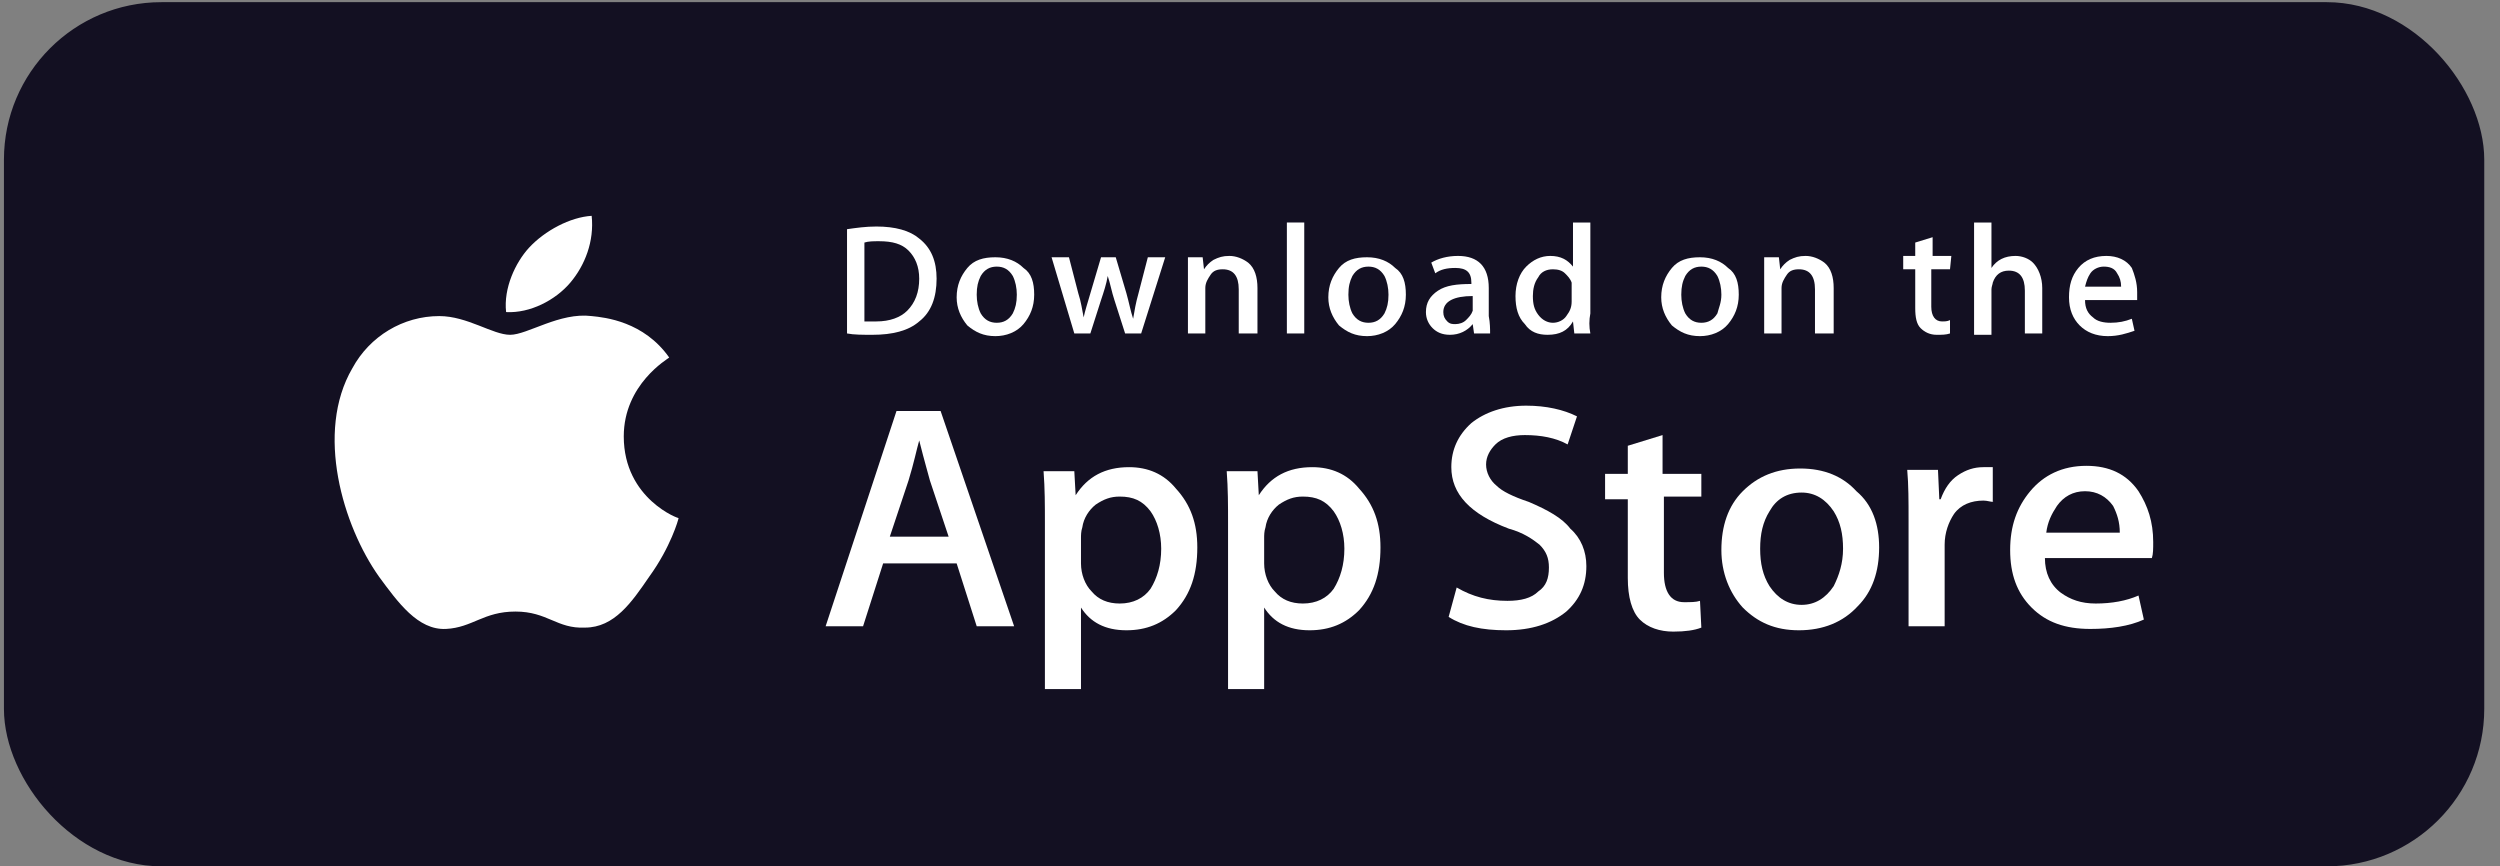 <svg width="127" height="44" viewBox="0 0 127 44" fill="none" xmlns="http://www.w3.org/2000/svg">
<rect x="0" y="0" width="127" height="44" fill="#808080" stroke="none"/>
<rect x="0.7" y="0.61" width="125" height="42.9" rx="7.5" fill="#131022"/>
<rect x="0.7" y="0.61" width="125" height="42.9" rx="7.5" stroke="#131022"/>
<g clip-path="url(#clip0_20005129_189)">
<g clip-path="url(#clip1_20005129_189)">
<g clip-path="url(#clip2_20005129_189)">
<path d="M31.687 22.17C31.687 19.521 33.928 18.231 33.996 18.163C32.706 16.329 30.736 16.125 30.057 16.057C28.427 15.854 26.797 17.008 25.914 17.008C25.031 17.008 23.741 16.057 22.314 16.057C20.48 16.057 18.783 17.076 17.9 18.706C15.998 21.966 17.424 26.72 19.258 29.301C20.209 30.591 21.228 32.018 22.654 31.95C24.012 31.882 24.555 31.067 26.186 31.067C27.816 31.067 28.291 31.95 29.717 31.882C31.211 31.882 32.094 30.591 32.977 29.301C34.064 27.807 34.471 26.381 34.471 26.313C34.539 26.381 31.687 25.362 31.687 22.17Z" fill="white"/>
<path d="M28.97 14.36C29.717 13.476 30.193 12.254 30.057 10.964C28.97 11.031 27.68 11.711 26.865 12.594C26.186 13.341 25.574 14.631 25.71 15.854C26.933 15.921 28.223 15.242 28.97 14.36Z" fill="white"/>
<path d="M51.518 31.814H49.617L48.598 28.622H44.863L43.844 31.814H41.942L45.542 20.879H47.783L51.518 31.814ZM48.191 27.264L47.24 24.411C47.172 24.139 46.968 23.46 46.696 22.374C46.56 22.849 46.425 23.528 46.153 24.411L45.202 27.264H48.191Z" fill="white"/>
<path d="M60.823 27.807C60.823 29.165 60.483 30.184 59.736 30.999C59.057 31.678 58.242 32.018 57.223 32.018C56.137 32.018 55.39 31.61 54.914 30.863V35.006H53.081V26.517C53.081 25.701 53.081 24.819 53.013 23.936H54.575L54.643 25.158C55.254 24.207 56.137 23.732 57.359 23.732C58.31 23.732 59.125 24.072 59.736 24.819C60.483 25.634 60.823 26.584 60.823 27.807ZM58.989 27.875C58.989 27.128 58.785 26.449 58.446 25.973C58.038 25.43 57.563 25.226 56.884 25.226C56.408 25.226 56.069 25.362 55.661 25.634C55.322 25.905 55.05 26.313 54.982 26.788C54.914 26.992 54.914 27.196 54.914 27.331V28.622C54.914 29.165 55.118 29.709 55.458 30.048C55.797 30.456 56.273 30.659 56.884 30.659C57.563 30.659 58.106 30.388 58.446 29.912C58.785 29.369 58.989 28.69 58.989 27.875Z" fill="white"/>
<path d="M70.128 27.807C70.128 29.165 69.788 30.184 69.041 30.999C68.362 31.678 67.547 32.018 66.528 32.018C65.441 32.018 64.694 31.61 64.219 30.863V35.006H62.385V26.517C62.385 25.701 62.385 24.819 62.317 23.936H63.879L63.947 25.158C64.558 24.207 65.441 23.732 66.664 23.732C67.615 23.732 68.43 24.072 69.041 24.819C69.788 25.634 70.128 26.584 70.128 27.807ZM68.294 27.875C68.294 27.128 68.09 26.449 67.751 25.973C67.343 25.43 66.868 25.226 66.188 25.226C65.713 25.226 65.373 25.362 64.966 25.634C64.626 25.905 64.355 26.313 64.287 26.788C64.219 26.992 64.219 27.196 64.219 27.331V28.622C64.219 29.165 64.423 29.709 64.762 30.048C65.102 30.456 65.577 30.659 66.188 30.659C66.868 30.659 67.411 30.388 67.751 29.912C68.09 29.369 68.294 28.69 68.294 27.875Z" fill="white"/>
<path d="M80.587 28.758C80.587 29.709 80.247 30.456 79.568 31.067C78.821 31.678 77.802 32.018 76.512 32.018C75.289 32.018 74.338 31.814 73.591 31.338L73.999 29.844C74.814 30.32 75.629 30.523 76.58 30.523C77.259 30.523 77.802 30.388 78.142 30.048C78.549 29.776 78.685 29.369 78.685 28.826C78.685 28.35 78.549 28.011 78.21 27.671C77.87 27.399 77.395 27.06 76.648 26.856C74.678 26.109 73.727 25.09 73.727 23.732C73.727 22.849 74.067 22.102 74.746 21.491C75.425 20.947 76.376 20.608 77.531 20.608C78.549 20.608 79.432 20.811 80.111 21.151L79.636 22.577C79.025 22.238 78.278 22.102 77.463 22.102C76.851 22.102 76.308 22.238 75.968 22.577C75.697 22.849 75.493 23.189 75.493 23.596C75.493 24.003 75.697 24.411 76.036 24.683C76.308 24.954 76.851 25.226 77.666 25.498C78.617 25.905 79.364 26.313 79.772 26.856C80.315 27.331 80.587 28.011 80.587 28.758Z" fill="white"/>
<path d="M86.496 25.226H84.526V29.097C84.526 30.048 84.865 30.591 85.545 30.591C85.884 30.591 86.156 30.591 86.36 30.523L86.428 31.882C86.088 32.018 85.613 32.086 85.001 32.086C84.322 32.086 83.711 31.882 83.303 31.474C82.896 31.067 82.692 30.32 82.692 29.369V25.362H81.538V24.071H82.692V22.645L84.458 22.102V24.071H86.428V25.226H86.496Z" fill="white"/>
<path d="M95.46 27.807C95.46 29.029 95.121 30.048 94.374 30.795C93.627 31.61 92.608 32.018 91.385 32.018C90.163 32.018 89.28 31.61 88.533 30.863C87.854 30.116 87.446 29.097 87.446 27.943C87.446 26.72 87.786 25.701 88.533 24.954C89.28 24.207 90.231 23.8 91.453 23.8C92.676 23.8 93.627 24.207 94.306 24.954C95.121 25.634 95.46 26.652 95.46 27.807ZM93.627 27.875C93.627 27.128 93.491 26.517 93.151 25.973C92.744 25.362 92.201 25.022 91.521 25.022C90.774 25.022 90.231 25.362 89.891 25.973C89.552 26.517 89.416 27.128 89.416 27.875C89.416 28.622 89.552 29.233 89.891 29.776C90.299 30.388 90.842 30.727 91.521 30.727C92.201 30.727 92.744 30.388 93.151 29.776C93.423 29.233 93.627 28.622 93.627 27.875Z" fill="white"/>
<path d="M101.301 25.498C101.098 25.498 100.962 25.43 100.758 25.43C100.147 25.43 99.603 25.634 99.264 26.109C98.992 26.517 98.788 27.06 98.788 27.671V31.814H96.955V26.381C96.955 25.498 96.955 24.615 96.887 23.868H98.449L98.517 25.362H98.585C98.788 24.819 99.06 24.411 99.468 24.139C99.875 23.868 100.283 23.732 100.758 23.732C100.894 23.732 101.098 23.732 101.233 23.732V25.498H101.301Z" fill="white"/>
<path d="M109.383 27.535C109.383 27.875 109.383 28.146 109.315 28.35H103.882C103.882 29.097 104.154 29.708 104.697 30.116C105.173 30.456 105.716 30.659 106.463 30.659C107.278 30.659 108.025 30.523 108.636 30.252L108.908 31.474C108.161 31.814 107.21 31.95 106.191 31.95C104.901 31.95 103.95 31.61 103.203 30.863C102.456 30.116 102.116 29.165 102.116 27.943C102.116 26.72 102.456 25.769 103.135 24.954C103.814 24.139 104.765 23.664 105.988 23.664C107.142 23.664 108.025 24.071 108.636 24.954C109.112 25.701 109.383 26.516 109.383 27.535ZM107.685 27.06C107.685 26.516 107.55 26.109 107.346 25.701C107.006 25.226 106.531 24.954 105.92 24.954C105.308 24.954 104.833 25.226 104.493 25.701C104.222 26.109 104.018 26.516 103.95 27.06H107.685Z" fill="white"/>
<path d="M47.579 14.156C47.579 15.106 47.308 15.854 46.696 16.329C46.153 16.804 45.338 17.008 44.319 17.008C43.844 17.008 43.368 17.008 43.029 16.94V11.643C43.504 11.575 43.98 11.507 44.523 11.507C45.474 11.507 46.221 11.711 46.696 12.118C47.308 12.594 47.579 13.273 47.579 14.156ZM46.696 14.156C46.696 13.544 46.493 13.069 46.153 12.729C45.813 12.39 45.338 12.254 44.659 12.254C44.387 12.254 44.115 12.254 43.912 12.322V16.329C44.048 16.329 44.251 16.329 44.523 16.329C45.202 16.329 45.745 16.125 46.085 15.786C46.493 15.378 46.696 14.835 46.696 14.156Z" fill="white"/>
<path d="M52.537 14.97C52.537 15.582 52.333 16.057 51.994 16.465C51.654 16.872 51.111 17.076 50.568 17.076C49.956 17.076 49.549 16.872 49.141 16.533C48.802 16.125 48.598 15.65 48.598 15.106C48.598 14.495 48.802 14.02 49.141 13.612C49.481 13.205 49.956 13.069 50.568 13.069C51.179 13.069 51.654 13.273 51.994 13.612C52.401 13.884 52.537 14.359 52.537 14.97ZM51.654 14.97C51.654 14.631 51.586 14.291 51.45 14.02C51.247 13.68 50.975 13.544 50.636 13.544C50.296 13.544 50.024 13.68 49.821 14.02C49.685 14.291 49.617 14.563 49.617 14.97C49.617 15.31 49.685 15.65 49.821 15.921C50.024 16.261 50.296 16.397 50.636 16.397C50.975 16.397 51.247 16.261 51.45 15.921C51.586 15.65 51.654 15.378 51.654 14.97Z" fill="white"/>
<path d="M59.193 13.069L57.971 16.94H57.156L56.612 15.242C56.476 14.835 56.408 14.427 56.273 14.02C56.205 14.427 56.069 14.835 55.933 15.242L55.39 16.94H54.575L53.42 13.069H54.303L54.778 14.903C54.914 15.31 54.982 15.786 55.05 16.125C55.118 15.786 55.254 15.378 55.39 14.903L55.933 13.069H56.68L57.223 14.903C57.359 15.378 57.427 15.786 57.563 16.193C57.631 15.786 57.699 15.378 57.835 14.903L58.31 13.069H59.193Z" fill="white"/>
<path d="M63.811 16.94H62.928V14.699C62.928 14.02 62.657 13.68 62.113 13.68C61.842 13.68 61.638 13.748 61.502 13.952C61.366 14.156 61.23 14.359 61.23 14.631V16.94H60.347V14.156C60.347 13.816 60.347 13.476 60.347 13.069H61.095L61.163 13.68C61.298 13.476 61.434 13.341 61.638 13.205C61.91 13.069 62.113 13.001 62.453 13.001C62.792 13.001 63.132 13.137 63.404 13.341C63.743 13.612 63.879 14.088 63.879 14.631V16.94H63.811Z" fill="white"/>
<path d="M66.256 16.94H65.373V11.303H66.256V16.94Z" fill="white"/>
<path d="M71.418 14.97C71.418 15.582 71.214 16.057 70.875 16.465C70.535 16.872 69.992 17.076 69.448 17.076C68.837 17.076 68.43 16.872 68.022 16.533C67.683 16.125 67.479 15.65 67.479 15.106C67.479 14.495 67.683 14.02 68.022 13.612C68.362 13.205 68.837 13.069 69.448 13.069C70.06 13.069 70.535 13.273 70.875 13.612C71.282 13.884 71.418 14.359 71.418 14.97ZM70.535 14.97C70.535 14.631 70.467 14.291 70.331 14.02C70.127 13.68 69.856 13.544 69.516 13.544C69.177 13.544 68.905 13.68 68.701 14.02C68.565 14.291 68.498 14.563 68.498 14.97C68.498 15.31 68.565 15.65 68.701 15.921C68.905 16.261 69.177 16.397 69.516 16.397C69.856 16.397 70.127 16.261 70.331 15.921C70.467 15.65 70.535 15.378 70.535 14.97Z" fill="white"/>
<path d="M75.697 16.94H74.882L74.814 16.465C74.542 16.804 74.135 17.008 73.659 17.008C73.252 17.008 72.98 16.872 72.776 16.669C72.573 16.465 72.437 16.193 72.437 15.854C72.437 15.378 72.641 15.039 73.048 14.767C73.456 14.495 73.999 14.427 74.746 14.427V14.359C74.746 13.816 74.474 13.612 73.931 13.612C73.523 13.612 73.184 13.68 72.912 13.884L72.708 13.341C73.048 13.137 73.523 13.001 74.067 13.001C75.085 13.001 75.629 13.544 75.629 14.631V16.057C75.697 16.397 75.697 16.736 75.697 16.94ZM74.814 15.582V15.039C73.863 15.039 73.32 15.31 73.32 15.854C73.32 16.057 73.388 16.193 73.523 16.329C73.659 16.465 73.795 16.465 73.931 16.465C74.135 16.465 74.338 16.397 74.474 16.261C74.61 16.125 74.746 15.989 74.814 15.786C74.814 15.718 74.814 15.65 74.814 15.582Z" fill="white"/>
<path d="M80.79 16.94H79.975L79.908 16.329C79.636 16.804 79.228 17.008 78.617 17.008C78.142 17.008 77.734 16.872 77.463 16.465C77.123 16.125 76.987 15.65 76.987 15.038C76.987 14.427 77.191 13.884 77.531 13.544C77.87 13.205 78.278 13.001 78.753 13.001C79.296 13.001 79.636 13.205 79.908 13.544V11.303H80.79V15.921C80.723 16.261 80.723 16.601 80.79 16.94ZM79.84 15.31V14.631C79.84 14.495 79.84 14.427 79.84 14.359C79.772 14.155 79.636 14.02 79.5 13.884C79.364 13.748 79.16 13.68 78.889 13.68C78.549 13.68 78.278 13.816 78.142 14.088C77.938 14.359 77.87 14.699 77.87 15.038C77.87 15.446 77.938 15.718 78.142 15.989C78.346 16.261 78.617 16.397 78.889 16.397C79.16 16.397 79.432 16.261 79.568 16.057C79.772 15.786 79.84 15.582 79.84 15.31Z" fill="white"/>
<path d="M88.329 14.97C88.329 15.582 88.125 16.057 87.786 16.465C87.446 16.872 86.903 17.076 86.36 17.076C85.748 17.076 85.341 16.872 84.933 16.533C84.594 16.125 84.39 15.65 84.39 15.106C84.39 14.495 84.594 14.02 84.933 13.612C85.273 13.205 85.748 13.069 86.36 13.069C86.971 13.069 87.446 13.273 87.786 13.612C88.193 13.884 88.329 14.359 88.329 14.97ZM87.446 14.97C87.446 14.631 87.378 14.291 87.243 14.02C87.039 13.68 86.767 13.544 86.427 13.544C86.088 13.544 85.816 13.68 85.612 14.02C85.477 14.291 85.409 14.563 85.409 14.97C85.409 15.31 85.477 15.65 85.612 15.921C85.816 16.261 86.088 16.397 86.427 16.397C86.767 16.397 87.039 16.261 87.243 15.921C87.31 15.65 87.446 15.378 87.446 14.97Z" fill="white"/>
<path d="M93.083 16.94H92.201V14.699C92.201 14.02 91.929 13.68 91.385 13.68C91.114 13.68 90.91 13.748 90.774 13.952C90.638 14.156 90.502 14.359 90.502 14.631V16.94H89.62V14.156C89.62 13.816 89.62 13.476 89.62 13.069H90.367L90.435 13.68C90.57 13.476 90.706 13.341 90.91 13.205C91.182 13.069 91.385 13.001 91.725 13.001C92.065 13.001 92.404 13.137 92.676 13.341C93.016 13.612 93.151 14.088 93.151 14.631V16.94H93.083Z" fill="white"/>
<path d="M99.06 13.68H98.109V15.582C98.109 16.057 98.313 16.329 98.653 16.329C98.788 16.329 98.924 16.329 99.06 16.261V16.94C98.856 17.008 98.653 17.008 98.381 17.008C98.041 17.008 97.77 16.872 97.566 16.669C97.362 16.465 97.294 16.125 97.294 15.65V13.68H96.683V13.001H97.294V12.322L98.177 12.05V13.001H99.128L99.06 13.68Z" fill="white"/>
<path d="M103.746 16.94H102.863V14.767C102.863 14.088 102.592 13.748 102.048 13.748C101.641 13.748 101.369 13.952 101.233 14.359C101.233 14.427 101.166 14.563 101.166 14.699V17.008H100.283V11.303H101.166V13.612C101.437 13.205 101.845 13.001 102.388 13.001C102.728 13.001 103.067 13.137 103.271 13.341C103.543 13.612 103.746 14.088 103.746 14.631V16.94Z" fill="white"/>
<path d="M108.568 14.835C108.568 14.971 108.568 15.106 108.568 15.242H105.92C105.92 15.65 106.055 15.921 106.327 16.125C106.531 16.329 106.87 16.397 107.21 16.397C107.618 16.397 107.957 16.329 108.297 16.193L108.433 16.804C108.025 16.94 107.618 17.076 107.074 17.076C106.463 17.076 105.988 16.872 105.648 16.533C105.308 16.193 105.105 15.718 105.105 15.106C105.105 14.495 105.24 14.02 105.58 13.612C105.92 13.205 106.395 13.001 107.006 13.001C107.55 13.001 108.025 13.205 108.297 13.612C108.433 13.952 108.568 14.359 108.568 14.835ZM107.753 14.563C107.753 14.291 107.685 14.088 107.55 13.884C107.414 13.612 107.142 13.544 106.87 13.544C106.599 13.544 106.327 13.68 106.191 13.884C106.055 14.088 105.988 14.291 105.92 14.563H107.753Z" fill="white"/>
</g>
</g>
</g>
<defs>
<clipPath id="clip0_20005129_189">
<rect width="92.4" height="24.45" fill="white" transform="translate(17 10.76)"/>
</clipPath>
<clipPath id="clip1_20005129_189">
<rect width="92.4" height="24.45" fill="white" transform="translate(17 10.76)"/>
</clipPath>
<clipPath id="clip2_20005129_189">
<rect width="92.367" height="24.45" fill="white" transform="translate(17.017 10.76)"/>
</clipPath>
</defs>
</svg>
